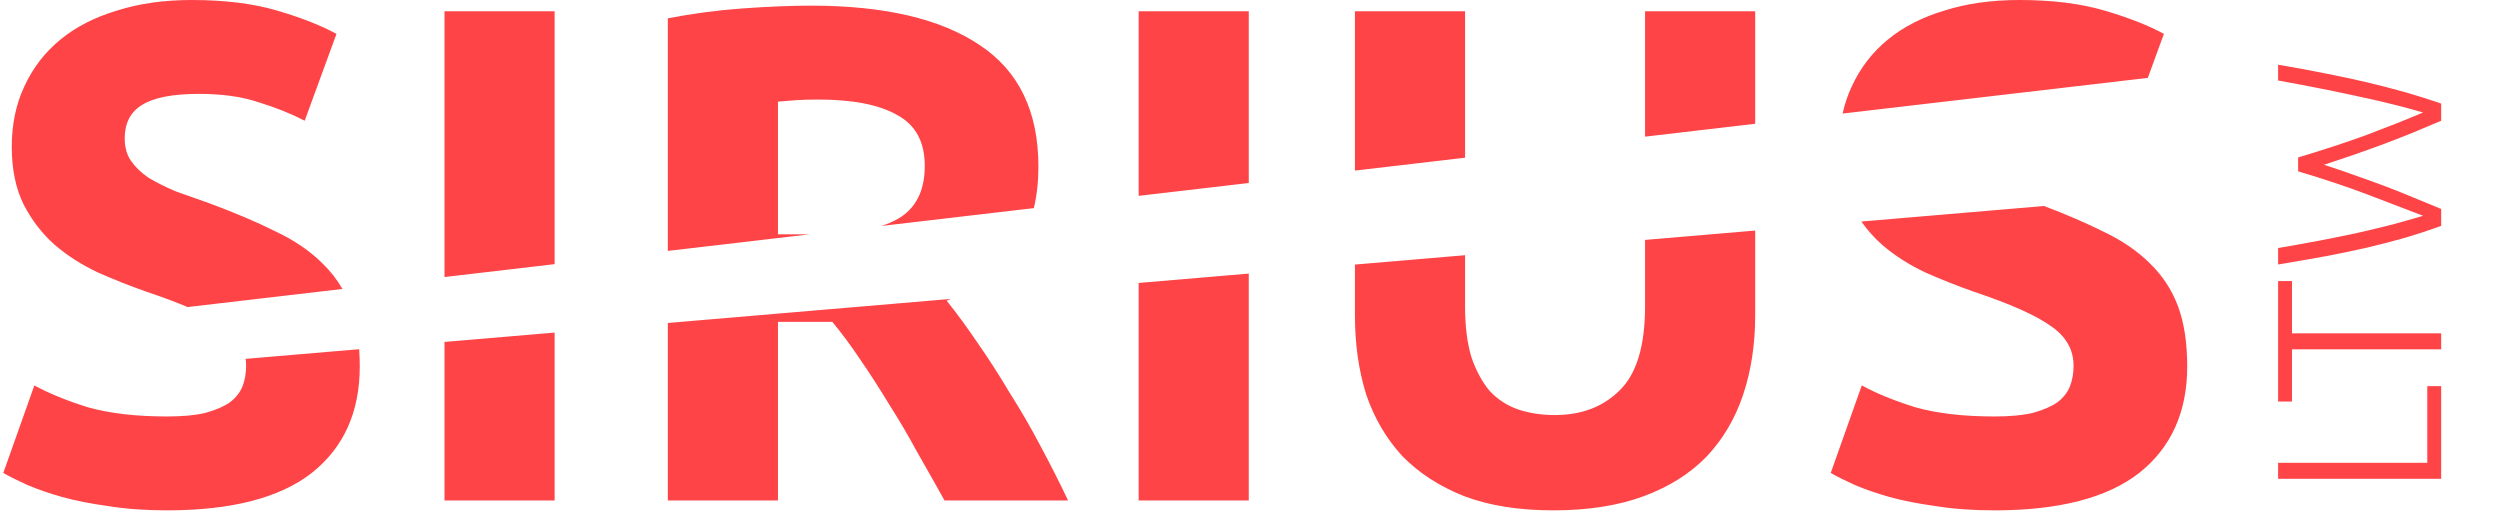 <svg width="85" height="18" viewBox="0 0 85 18" fill="none" xmlns="http://www.w3.org/2000/svg">
<path d="M82.528 13.128L83 13.128L83 16.28L77.456 16.28L77.456 15.736L82.528 15.736L82.528 13.128ZM77.456 9.557L77.928 9.557L77.928 11.333L83 11.333L83 11.877L77.928 11.877L77.928 13.653L77.456 13.653L77.456 9.557ZM78.136 5.353C78.995 5.097 79.773 4.841 80.472 4.585C81.165 4.324 81.803 4.071 82.384 3.825C81.755 3.639 81.013 3.455 80.16 3.273C79.307 3.087 78.405 2.908 77.456 2.737L77.456 2.201C78.027 2.297 78.563 2.396 79.064 2.497C79.56 2.593 80.035 2.695 80.488 2.801C80.936 2.908 81.368 3.02 81.784 3.137C82.195 3.255 82.6 3.383 83 3.521L83 4.105C82.696 4.233 82.392 4.361 82.088 4.489C81.784 4.612 81.472 4.735 81.152 4.857C80.827 4.98 80.488 5.103 80.136 5.225C79.784 5.348 79.411 5.473 79.016 5.601C79.411 5.729 79.784 5.857 80.136 5.985C80.488 6.108 80.827 6.231 81.152 6.353C81.472 6.476 81.784 6.601 82.088 6.729C82.392 6.852 82.696 6.977 83 7.105L83 7.681C82.6 7.825 82.195 7.959 81.784 8.081C81.368 8.199 80.936 8.311 80.488 8.417C80.035 8.519 79.56 8.617 79.064 8.713C78.563 8.804 78.027 8.897 77.456 8.993L77.456 8.433C77.925 8.353 78.387 8.271 78.84 8.185C79.288 8.1 79.723 8.012 80.144 7.921C80.565 7.825 80.965 7.729 81.344 7.633C81.717 7.532 82.064 7.433 82.384 7.337C81.792 7.108 81.152 6.863 80.464 6.601C79.771 6.34 78.995 6.081 78.136 5.825L78.136 5.353Z" fill="#FE4446"/>
<path fill-rule="evenodd" clip-rule="evenodd" d="M73.026 2.648L73.573 1.152C73.045 0.864 72.373 0.6 71.557 0.36C70.741 0.12 69.773 0 68.653 0C67.709 0 66.861 0.12 66.109 0.36C65.357 0.584 64.717 0.912 64.189 1.344C63.661 1.776 63.253 2.304 62.965 2.928C62.826 3.22 62.721 3.531 62.649 3.861L73.026 2.648ZM69.498 7.004L63.286 7.532C63.492 7.825 63.729 8.09 63.997 8.328C64.429 8.696 64.917 9.008 65.461 9.264C66.005 9.504 66.549 9.72 67.093 9.912C68.341 10.328 69.221 10.72 69.733 11.088C70.245 11.44 70.501 11.888 70.501 12.432C70.501 12.688 70.461 12.92 70.381 13.128C70.301 13.336 70.157 13.52 69.949 13.68C69.741 13.824 69.461 13.944 69.109 14.04C68.773 14.12 68.341 14.16 67.813 14.16C66.757 14.16 65.861 14.056 65.125 13.848C64.405 13.624 63.797 13.376 63.301 13.104L62.245 16.08C62.469 16.208 62.741 16.344 63.061 16.488C63.397 16.632 63.789 16.768 64.237 16.896C64.701 17.024 65.229 17.128 65.821 17.208C66.413 17.304 67.077 17.352 67.813 17.352C70.005 17.352 71.645 16.928 72.733 16.08C73.821 15.216 74.365 14.008 74.365 12.456C74.365 11.656 74.261 10.976 74.053 10.416C73.845 9.856 73.525 9.368 73.093 8.952C72.677 8.536 72.149 8.176 71.509 7.872C70.93 7.583 70.26 7.293 69.498 7.004ZM59.676 4.209V0.384H55.932V4.646L59.676 4.209ZM55.932 8.157L59.676 7.839V10.728C59.676 11.704 59.54 12.6 59.268 13.416C58.996 14.232 58.58 14.936 58.02 15.528C57.46 16.104 56.748 16.552 55.884 16.872C55.02 17.192 53.996 17.352 52.812 17.352C51.644 17.352 50.636 17.192 49.788 16.872C48.94 16.536 48.236 16.08 47.676 15.504C47.132 14.912 46.724 14.216 46.452 13.416C46.196 12.6 46.068 11.704 46.068 10.728V8.995L49.812 8.677V10.416C49.812 11.088 49.884 11.664 50.028 12.144C50.188 12.608 50.396 12.992 50.652 13.296C50.924 13.584 51.244 13.792 51.612 13.92C51.996 14.048 52.412 14.112 52.86 14.112C53.772 14.112 54.508 13.832 55.068 13.272C55.644 12.712 55.932 11.76 55.932 10.416V8.157ZM49.812 5.362V0.384H46.068V5.8L49.812 5.362ZM42.458 6.222V0.384H38.714V6.659L42.458 6.222ZM42.458 9.302L38.714 9.62V17.016H42.458V9.302ZM35.15 7.076C35.254 6.647 35.306 6.176 35.306 5.664C35.306 3.792 34.642 2.416 33.315 1.536C31.986 0.64 30.075 0.192 27.578 0.192C26.89 0.192 26.107 0.224 25.227 0.288C24.363 0.352 23.523 0.464 22.706 0.624V8.531L27.523 7.968C27.517 7.968 27.512 7.968 27.506 7.968H26.451V3.456C26.642 3.44 26.843 3.424 27.05 3.408C27.274 3.392 27.523 3.384 27.794 3.384C28.994 3.384 29.898 3.56 30.506 3.912C31.131 4.248 31.442 4.824 31.442 5.64C31.442 6.488 31.139 7.088 30.53 7.44C30.369 7.533 30.18 7.614 29.963 7.683L35.15 7.076ZM22.706 10.981L32.33 10.163C32.283 10.184 32.235 10.204 32.187 10.224C32.523 10.64 32.874 11.12 33.242 11.664C33.611 12.192 33.971 12.752 34.322 13.344C34.691 13.92 35.042 14.528 35.379 15.168C35.715 15.792 36.026 16.408 36.315 17.016H32.114C31.811 16.472 31.498 15.92 31.178 15.36C30.875 14.8 30.555 14.256 30.218 13.728C29.898 13.2 29.578 12.704 29.259 12.24C28.939 11.76 28.619 11.328 28.299 10.944H26.451V17.016H22.706V10.981ZM18.857 8.981V0.384H15.113V9.419L18.857 8.981ZM15.113 11.626L18.857 11.308V17.016H15.113V11.626ZM11.643 9.825C11.46 9.505 11.232 9.214 10.96 8.952C10.544 8.536 10.016 8.176 9.376 7.872C8.736 7.552 7.984 7.232 7.12 6.912C6.704 6.768 6.32 6.632 5.968 6.504C5.632 6.36 5.328 6.208 5.056 6.048C4.8 5.872 4.6 5.68 4.456 5.472C4.312 5.264 4.24 5.008 4.24 4.704C4.24 4.192 4.432 3.816 4.816 3.576C5.216 3.32 5.864 3.192 6.76 3.192C7.56 3.192 8.24 3.288 8.8 3.48C9.376 3.656 9.896 3.864 10.36 4.104L11.44 1.152C10.912 0.864 10.24 0.6 9.424 0.36C8.608 0.12 7.64 0 6.52 0C5.576 0 4.728 0.12 3.976 0.36C3.224 0.584 2.584 0.912 2.056 1.344C1.528 1.776 1.12 2.304 0.832 2.928C0.544 3.536 0.4 4.224 0.4 4.992C0.4 5.76 0.536 6.416 0.808 6.96C1.08 7.488 1.432 7.944 1.864 8.328C2.296 8.696 2.784 9.008 3.328 9.264C3.872 9.504 4.416 9.72 4.96 9.912C5.502 10.093 5.975 10.269 6.378 10.44L11.643 9.825ZM8.352 12.201L12.212 11.873C12.225 12.059 12.232 12.254 12.232 12.456C12.232 14.008 11.688 15.216 10.6 16.08C9.512 16.928 7.872 17.352 5.68 17.352C4.944 17.352 4.28 17.304 3.688 17.208C3.096 17.128 2.568 17.024 2.104 16.896C1.656 16.768 1.264 16.632 0.928 16.488C0.608 16.344 0.336 16.208 0.112 16.08L1.168 13.104C1.664 13.376 2.272 13.624 2.992 13.848C3.728 14.056 4.624 14.16 5.68 14.16C6.208 14.16 6.64 14.12 6.976 14.04C7.328 13.944 7.608 13.824 7.816 13.68C8.024 13.52 8.168 13.336 8.248 13.128C8.328 12.92 8.368 12.688 8.368 12.432C8.368 12.353 8.363 12.276 8.352 12.201Z" fill="#FE4446"/>
</svg>
